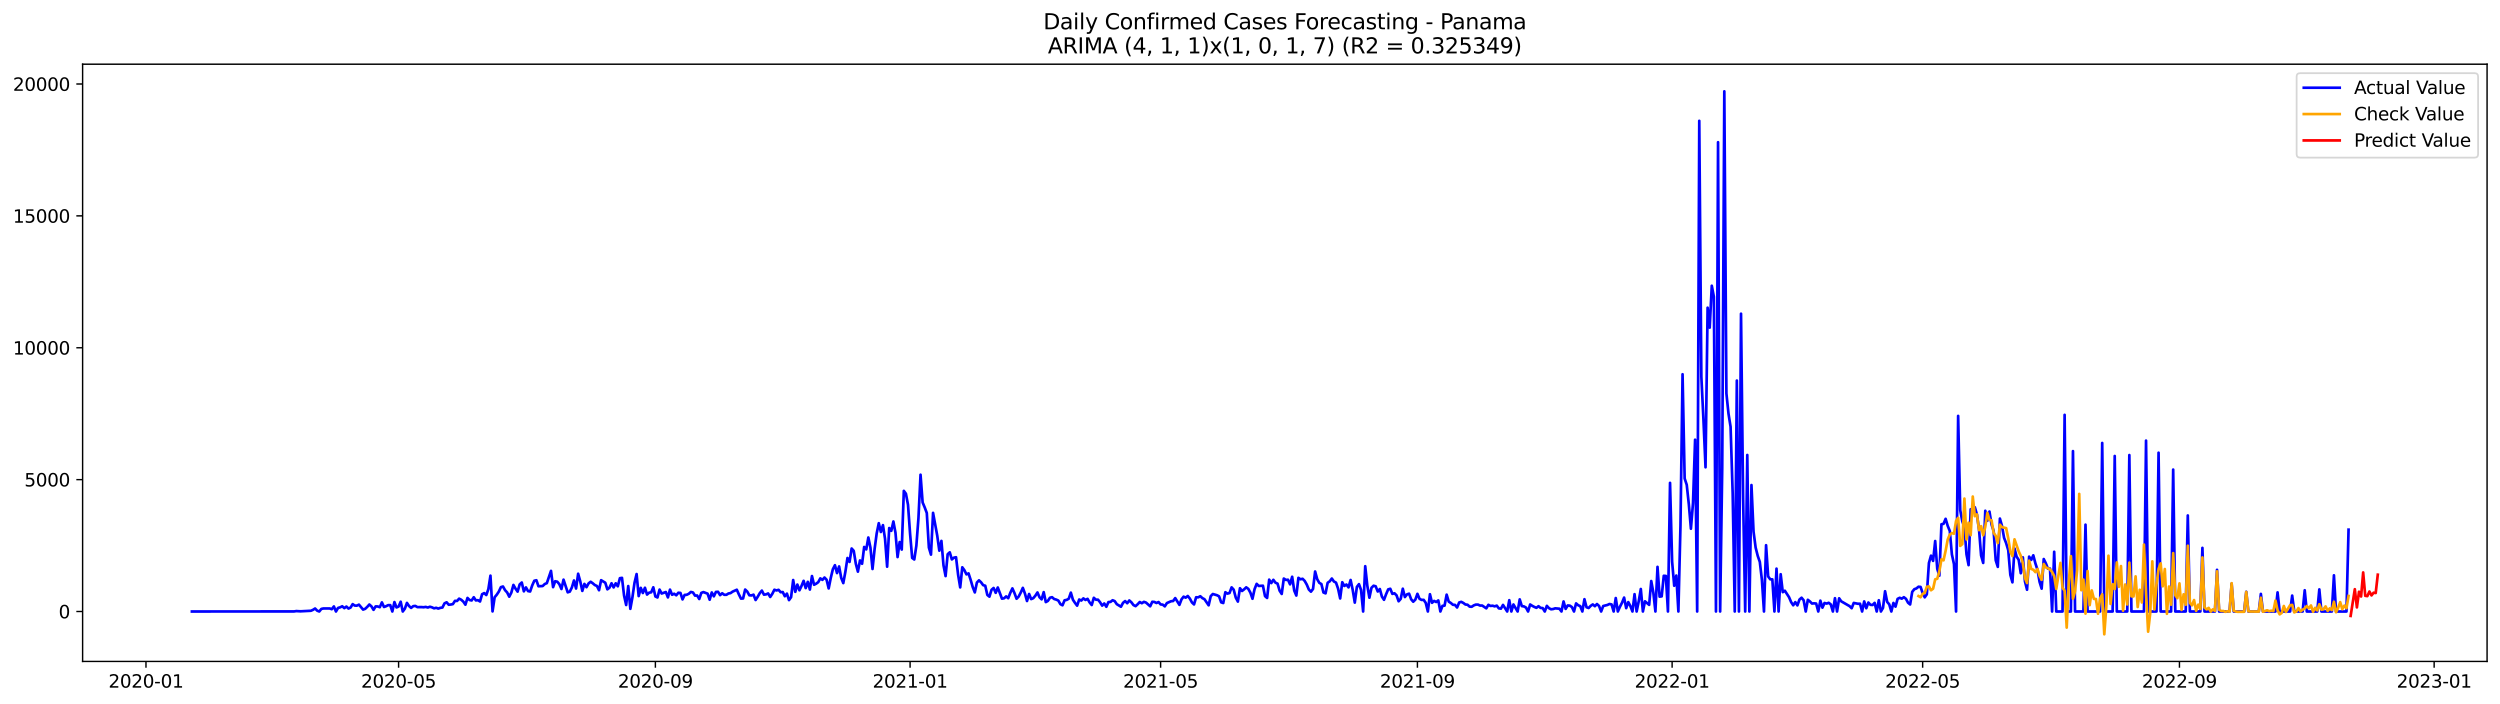 <?xml version="1.0" encoding="utf-8" standalone="no"?>
<!DOCTYPE svg PUBLIC "-//W3C//DTD SVG 1.1//EN"
  "http://www.w3.org/Graphics/SVG/1.1/DTD/svg11.dtd">
<svg xmlns:xlink="http://www.w3.org/1999/xlink" width="1392.412pt" height="392.274pt" viewBox="0 0 1392.412 392.274" xmlns="http://www.w3.org/2000/svg" version="1.1">
 <defs>
  <style type="text/css">*{stroke-linejoin: round; stroke-linecap: butt}</style>
 </defs>
 <g id="figure_1">
  <g id="patch_1">
   <path d="M 0 392.274 
L 1392.412 392.274 
L 1392.412 0 
L 0 0 
z
" style="fill: #ffffff"/>
  </g>
  <g id="axes_1">
   <g id="patch_2">
    <path d="M 46.013 368.396 
L 1385.213 368.396 
L 1385.213 35.755 
L 46.013 35.755 
z
" style="fill: #ffffff"/>
   </g>
   <g id="matplotlib.axis_1">
    <g id="xtick_1">
     <g id="line2d_1">
      <defs>
       <path id="m69cf150f0b" d="M 0 0 
L 0 3.5 
" style="stroke: #000000; stroke-width: 0.8"/>
      </defs>
      <g>
       <use xlink:href="#m69cf150f0b" x="81.304" y="368.396" style="stroke: #000000; stroke-width: 0.8"/>
      </g>
     </g>
     <g id="text_1">
      <!-- 2020-01 -->
      <g transform="translate(60.412 382.994)scale(0.1 -0.1)">
       <defs>
        <path id="DejaVuSans-32" d="M 1228 531 
L 3431 531 
L 3431 0 
L 469 0 
L 469 531 
Q 828 903 1448 1529 
Q 2069 2156 2228 2338 
Q 2531 2678 2651 2914 
Q 2772 3150 2772 3378 
Q 2772 3750 2511 3984 
Q 2250 4219 1831 4219 
Q 1534 4219 1204 4116 
Q 875 4013 500 3803 
L 500 4441 
Q 881 4594 1212 4672 
Q 1544 4750 1819 4750 
Q 2544 4750 2975 4387 
Q 3406 4025 3406 3419 
Q 3406 3131 3298 2873 
Q 3191 2616 2906 2266 
Q 2828 2175 2409 1742 
Q 1991 1309 1228 531 
z
" transform="scale(0.016)"/>
        <path id="DejaVuSans-30" d="M 2034 4250 
Q 1547 4250 1301 3770 
Q 1056 3291 1056 2328 
Q 1056 1369 1301 889 
Q 1547 409 2034 409 
Q 2525 409 2770 889 
Q 3016 1369 3016 2328 
Q 3016 3291 2770 3770 
Q 2525 4250 2034 4250 
z
M 2034 4750 
Q 2819 4750 3233 4129 
Q 3647 3509 3647 2328 
Q 3647 1150 3233 529 
Q 2819 -91 2034 -91 
Q 1250 -91 836 529 
Q 422 1150 422 2328 
Q 422 3509 836 4129 
Q 1250 4750 2034 4750 
z
" transform="scale(0.016)"/>
        <path id="DejaVuSans-2d" d="M 313 2009 
L 1997 2009 
L 1997 1497 
L 313 1497 
L 313 2009 
z
" transform="scale(0.016)"/>
        <path id="DejaVuSans-31" d="M 794 531 
L 1825 531 
L 1825 4091 
L 703 3866 
L 703 4441 
L 1819 4666 
L 2450 4666 
L 2450 531 
L 3481 531 
L 3481 0 
L 794 0 
L 794 531 
z
" transform="scale(0.016)"/>
       </defs>
       <use xlink:href="#DejaVuSans-32"/>
       <use xlink:href="#DejaVuSans-30" x="63.623"/>
       <use xlink:href="#DejaVuSans-32" x="127.246"/>
       <use xlink:href="#DejaVuSans-30" x="190.869"/>
       <use xlink:href="#DejaVuSans-2d" x="254.492"/>
       <use xlink:href="#DejaVuSans-30" x="290.576"/>
       <use xlink:href="#DejaVuSans-31" x="354.199"/>
      </g>
     </g>
    </g>
    <g id="xtick_2">
     <g id="line2d_2">
      <g>
       <use xlink:href="#m69cf150f0b" x="222.003" y="368.396" style="stroke: #000000; stroke-width: 0.8"/>
      </g>
     </g>
     <g id="text_2">
      <!-- 2020-05 -->
      <g transform="translate(201.111 382.994)scale(0.1 -0.1)">
       <defs>
        <path id="DejaVuSans-35" d="M 691 4666 
L 3169 4666 
L 3169 4134 
L 1269 4134 
L 1269 2991 
Q 1406 3038 1543 3061 
Q 1681 3084 1819 3084 
Q 2600 3084 3056 2656 
Q 3513 2228 3513 1497 
Q 3513 744 3044 326 
Q 2575 -91 1722 -91 
Q 1428 -91 1123 -41 
Q 819 9 494 109 
L 494 744 
Q 775 591 1075 516 
Q 1375 441 1709 441 
Q 2250 441 2565 725 
Q 2881 1009 2881 1497 
Q 2881 1984 2565 2268 
Q 2250 2553 1709 2553 
Q 1456 2553 1204 2497 
Q 953 2441 691 2322 
L 691 4666 
z
" transform="scale(0.016)"/>
       </defs>
       <use xlink:href="#DejaVuSans-32"/>
       <use xlink:href="#DejaVuSans-30" x="63.623"/>
       <use xlink:href="#DejaVuSans-32" x="127.246"/>
       <use xlink:href="#DejaVuSans-30" x="190.869"/>
       <use xlink:href="#DejaVuSans-2d" x="254.492"/>
       <use xlink:href="#DejaVuSans-30" x="290.576"/>
       <use xlink:href="#DejaVuSans-35" x="354.199"/>
      </g>
     </g>
    </g>
    <g id="xtick_3">
     <g id="line2d_3">
      <g>
       <use xlink:href="#m69cf150f0b" x="365.027" y="368.396" style="stroke: #000000; stroke-width: 0.8"/>
      </g>
     </g>
     <g id="text_3">
      <!-- 2020-09 -->
      <g transform="translate(344.136 382.994)scale(0.1 -0.1)">
       <defs>
        <path id="DejaVuSans-39" d="M 703 97 
L 703 672 
Q 941 559 1184 500 
Q 1428 441 1663 441 
Q 2288 441 2617 861 
Q 2947 1281 2994 2138 
Q 2813 1869 2534 1725 
Q 2256 1581 1919 1581 
Q 1219 1581 811 2004 
Q 403 2428 403 3163 
Q 403 3881 828 4315 
Q 1253 4750 1959 4750 
Q 2769 4750 3195 4129 
Q 3622 3509 3622 2328 
Q 3622 1225 3098 567 
Q 2575 -91 1691 -91 
Q 1453 -91 1209 -44 
Q 966 3 703 97 
z
M 1959 2075 
Q 2384 2075 2632 2365 
Q 2881 2656 2881 3163 
Q 2881 3666 2632 3958 
Q 2384 4250 1959 4250 
Q 1534 4250 1286 3958 
Q 1038 3666 1038 3163 
Q 1038 2656 1286 2365 
Q 1534 2075 1959 2075 
z
" transform="scale(0.016)"/>
       </defs>
       <use xlink:href="#DejaVuSans-32"/>
       <use xlink:href="#DejaVuSans-30" x="63.623"/>
       <use xlink:href="#DejaVuSans-32" x="127.246"/>
       <use xlink:href="#DejaVuSans-30" x="190.869"/>
       <use xlink:href="#DejaVuSans-2d" x="254.492"/>
       <use xlink:href="#DejaVuSans-30" x="290.576"/>
       <use xlink:href="#DejaVuSans-39" x="354.199"/>
      </g>
     </g>
    </g>
    <g id="xtick_4">
     <g id="line2d_4">
      <g>
       <use xlink:href="#m69cf150f0b" x="506.889" y="368.396" style="stroke: #000000; stroke-width: 0.8"/>
      </g>
     </g>
     <g id="text_4">
      <!-- 2021-01 -->
      <g transform="translate(485.998 382.994)scale(0.1 -0.1)">
       <use xlink:href="#DejaVuSans-32"/>
       <use xlink:href="#DejaVuSans-30" x="63.623"/>
       <use xlink:href="#DejaVuSans-32" x="127.246"/>
       <use xlink:href="#DejaVuSans-31" x="190.869"/>
       <use xlink:href="#DejaVuSans-2d" x="254.492"/>
       <use xlink:href="#DejaVuSans-30" x="290.576"/>
       <use xlink:href="#DejaVuSans-31" x="354.199"/>
      </g>
     </g>
    </g>
    <g id="xtick_5">
     <g id="line2d_5">
      <g>
       <use xlink:href="#m69cf150f0b" x="646.426" y="368.396" style="stroke: #000000; stroke-width: 0.8"/>
      </g>
     </g>
     <g id="text_5">
      <!-- 2021-05 -->
      <g transform="translate(625.534 382.994)scale(0.1 -0.1)">
       <use xlink:href="#DejaVuSans-32"/>
       <use xlink:href="#DejaVuSans-30" x="63.623"/>
       <use xlink:href="#DejaVuSans-32" x="127.246"/>
       <use xlink:href="#DejaVuSans-31" x="190.869"/>
       <use xlink:href="#DejaVuSans-2d" x="254.492"/>
       <use xlink:href="#DejaVuSans-30" x="290.576"/>
       <use xlink:href="#DejaVuSans-35" x="354.199"/>
      </g>
     </g>
    </g>
    <g id="xtick_6">
     <g id="line2d_6">
      <g>
       <use xlink:href="#m69cf150f0b" x="789.45" y="368.396" style="stroke: #000000; stroke-width: 0.8"/>
      </g>
     </g>
     <g id="text_6">
      <!-- 2021-09 -->
      <g transform="translate(768.559 382.994)scale(0.1 -0.1)">
       <use xlink:href="#DejaVuSans-32"/>
       <use xlink:href="#DejaVuSans-30" x="63.623"/>
       <use xlink:href="#DejaVuSans-32" x="127.246"/>
       <use xlink:href="#DejaVuSans-31" x="190.869"/>
       <use xlink:href="#DejaVuSans-2d" x="254.492"/>
       <use xlink:href="#DejaVuSans-30" x="290.576"/>
       <use xlink:href="#DejaVuSans-39" x="354.199"/>
      </g>
     </g>
    </g>
    <g id="xtick_7">
     <g id="line2d_7">
      <g>
       <use xlink:href="#m69cf150f0b" x="931.312" y="368.396" style="stroke: #000000; stroke-width: 0.8"/>
      </g>
     </g>
     <g id="text_7">
      <!-- 2022-01 -->
      <g transform="translate(910.421 382.994)scale(0.1 -0.1)">
       <use xlink:href="#DejaVuSans-32"/>
       <use xlink:href="#DejaVuSans-30" x="63.623"/>
       <use xlink:href="#DejaVuSans-32" x="127.246"/>
       <use xlink:href="#DejaVuSans-32" x="190.869"/>
       <use xlink:href="#DejaVuSans-2d" x="254.492"/>
       <use xlink:href="#DejaVuSans-30" x="290.576"/>
       <use xlink:href="#DejaVuSans-31" x="354.199"/>
      </g>
     </g>
    </g>
    <g id="xtick_8">
     <g id="line2d_8">
      <g>
       <use xlink:href="#m69cf150f0b" x="1070.849" y="368.396" style="stroke: #000000; stroke-width: 0.8"/>
      </g>
     </g>
     <g id="text_8">
      <!-- 2022-05 -->
      <g transform="translate(1049.957 382.994)scale(0.1 -0.1)">
       <use xlink:href="#DejaVuSans-32"/>
       <use xlink:href="#DejaVuSans-30" x="63.623"/>
       <use xlink:href="#DejaVuSans-32" x="127.246"/>
       <use xlink:href="#DejaVuSans-32" x="190.869"/>
       <use xlink:href="#DejaVuSans-2d" x="254.492"/>
       <use xlink:href="#DejaVuSans-30" x="290.576"/>
       <use xlink:href="#DejaVuSans-35" x="354.199"/>
      </g>
     </g>
    </g>
    <g id="xtick_9">
     <g id="line2d_9">
      <g>
       <use xlink:href="#m69cf150f0b" x="1213.874" y="368.396" style="stroke: #000000; stroke-width: 0.8"/>
      </g>
     </g>
     <g id="text_9">
      <!-- 2022-09 -->
      <g transform="translate(1192.982 382.994)scale(0.1 -0.1)">
       <use xlink:href="#DejaVuSans-32"/>
       <use xlink:href="#DejaVuSans-30" x="63.623"/>
       <use xlink:href="#DejaVuSans-32" x="127.246"/>
       <use xlink:href="#DejaVuSans-32" x="190.869"/>
       <use xlink:href="#DejaVuSans-2d" x="254.492"/>
       <use xlink:href="#DejaVuSans-30" x="290.576"/>
       <use xlink:href="#DejaVuSans-39" x="354.199"/>
      </g>
     </g>
    </g>
    <g id="xtick_10">
     <g id="line2d_10">
      <g>
       <use xlink:href="#m69cf150f0b" x="1355.735" y="368.396" style="stroke: #000000; stroke-width: 0.8"/>
      </g>
     </g>
     <g id="text_10">
      <!-- 2023-01 -->
      <g transform="translate(1334.844 382.994)scale(0.1 -0.1)">
       <defs>
        <path id="DejaVuSans-33" d="M 2597 2516 
Q 3050 2419 3304 2112 
Q 3559 1806 3559 1356 
Q 3559 666 3084 287 
Q 2609 -91 1734 -91 
Q 1441 -91 1130 -33 
Q 819 25 488 141 
L 488 750 
Q 750 597 1062 519 
Q 1375 441 1716 441 
Q 2309 441 2620 675 
Q 2931 909 2931 1356 
Q 2931 1769 2642 2001 
Q 2353 2234 1838 2234 
L 1294 2234 
L 1294 2753 
L 1863 2753 
Q 2328 2753 2575 2939 
Q 2822 3125 2822 3475 
Q 2822 3834 2567 4026 
Q 2313 4219 1838 4219 
Q 1578 4219 1281 4162 
Q 984 4106 628 3988 
L 628 4550 
Q 988 4650 1302 4700 
Q 1616 4750 1894 4750 
Q 2613 4750 3031 4423 
Q 3450 4097 3450 3541 
Q 3450 3153 3228 2886 
Q 3006 2619 2597 2516 
z
" transform="scale(0.016)"/>
       </defs>
       <use xlink:href="#DejaVuSans-32"/>
       <use xlink:href="#DejaVuSans-30" x="63.623"/>
       <use xlink:href="#DejaVuSans-32" x="127.246"/>
       <use xlink:href="#DejaVuSans-33" x="190.869"/>
       <use xlink:href="#DejaVuSans-2d" x="254.492"/>
       <use xlink:href="#DejaVuSans-30" x="290.576"/>
       <use xlink:href="#DejaVuSans-31" x="354.199"/>
      </g>
     </g>
    </g>
   </g>
   <g id="matplotlib.axis_2">
    <g id="ytick_1">
     <g id="line2d_11">
      <defs>
       <path id="m7a19b61aa4" d="M 0 0 
L -3.5 0 
" style="stroke: #000000; stroke-width: 0.8"/>
      </defs>
      <g>
       <use xlink:href="#m7a19b61aa4" x="46.013" y="340.585" style="stroke: #000000; stroke-width: 0.8"/>
      </g>
     </g>
     <g id="text_11">
      <!-- 0 -->
      <g transform="translate(32.65 344.384)scale(0.1 -0.1)">
       <use xlink:href="#DejaVuSans-30"/>
      </g>
     </g>
    </g>
    <g id="ytick_2">
     <g id="line2d_12">
      <g>
       <use xlink:href="#m7a19b61aa4" x="46.013" y="267.137" style="stroke: #000000; stroke-width: 0.8"/>
      </g>
     </g>
     <g id="text_12">
      <!-- 5000 -->
      <g transform="translate(13.562 270.936)scale(0.1 -0.1)">
       <use xlink:href="#DejaVuSans-35"/>
       <use xlink:href="#DejaVuSans-30" x="63.623"/>
       <use xlink:href="#DejaVuSans-30" x="127.246"/>
       <use xlink:href="#DejaVuSans-30" x="190.869"/>
      </g>
     </g>
    </g>
    <g id="ytick_3">
     <g id="line2d_13">
      <g>
       <use xlink:href="#m7a19b61aa4" x="46.013" y="193.688" style="stroke: #000000; stroke-width: 0.8"/>
      </g>
     </g>
     <g id="text_13">
      <!-- 10000 -->
      <g transform="translate(7.2 197.488)scale(0.1 -0.1)">
       <use xlink:href="#DejaVuSans-31"/>
       <use xlink:href="#DejaVuSans-30" x="63.623"/>
       <use xlink:href="#DejaVuSans-30" x="127.246"/>
       <use xlink:href="#DejaVuSans-30" x="190.869"/>
       <use xlink:href="#DejaVuSans-30" x="254.492"/>
      </g>
     </g>
    </g>
    <g id="ytick_4">
     <g id="line2d_14">
      <g>
       <use xlink:href="#m7a19b61aa4" x="46.013" y="120.24" style="stroke: #000000; stroke-width: 0.8"/>
      </g>
     </g>
     <g id="text_14">
      <!-- 15000 -->
      <g transform="translate(7.2 124.039)scale(0.1 -0.1)">
       <use xlink:href="#DejaVuSans-31"/>
       <use xlink:href="#DejaVuSans-35" x="63.623"/>
       <use xlink:href="#DejaVuSans-30" x="127.246"/>
       <use xlink:href="#DejaVuSans-30" x="190.869"/>
       <use xlink:href="#DejaVuSans-30" x="254.492"/>
      </g>
     </g>
    </g>
    <g id="ytick_5">
     <g id="line2d_15">
      <g>
       <use xlink:href="#m7a19b61aa4" x="46.013" y="46.792" style="stroke: #000000; stroke-width: 0.8"/>
      </g>
     </g>
     <g id="text_15">
      <!-- 20000 -->
      <g transform="translate(7.2 50.591)scale(0.1 -0.1)">
       <use xlink:href="#DejaVuSans-32"/>
       <use xlink:href="#DejaVuSans-30" x="63.623"/>
       <use xlink:href="#DejaVuSans-30" x="127.246"/>
       <use xlink:href="#DejaVuSans-30" x="190.869"/>
       <use xlink:href="#DejaVuSans-30" x="254.492"/>
      </g>
     </g>
    </g>
   </g>
   <g id="line2d_16">
    <path d="M 106.885 340.585 
L 163.863 340.541 
L 165.025 340.35 
L 167.351 340.482 
L 173.165 340.174 
L 174.328 339.66 
L 175.491 338.925 
L 176.653 340.115 
L 177.816 340.585 
L 178.979 339.145 
L 180.142 338.896 
L 183.63 338.896 
L 184.793 339.292 
L 185.956 337.765 
L 187.119 340.585 
L 188.281 338.587 
L 189.444 338.264 
L 190.607 337.676 
L 191.77 338.705 
L 192.933 337.838 
L 194.095 338.94 
L 195.258 338.396 
L 196.421 336.487 
L 197.584 337.295 
L 198.747 337.324 
L 199.909 336.766 
L 202.235 339.527 
L 203.398 339.087 
L 204.561 337.985 
L 205.723 336.692 
L 206.886 337.735 
L 208.049 339.66 
L 209.212 337.735 
L 210.375 337.779 
L 211.537 338.191 
L 212.7 335.517 
L 213.863 338.058 
L 215.026 337.647 
L 216.189 337.045 
L 217.351 337.03 
L 218.514 340.585 
L 219.677 335.341 
L 220.84 338.323 
L 222.003 337.823 
L 223.166 335.15 
L 224.328 340.585 
L 225.491 339.013 
L 226.654 335.796 
L 227.817 337.53 
L 228.98 338.573 
L 230.142 337.618 
L 231.305 337.471 
L 232.468 338.147 
L 234.794 338.132 
L 235.956 338.22 
L 237.119 338.029 
L 238.282 338.382 
L 239.445 337.926 
L 240.608 338.279 
L 241.77 338.822 
L 242.933 338.514 
L 244.096 338.969 
L 245.259 338.543 
L 246.422 338.367 
L 247.584 336.031 
L 248.747 335.458 
L 249.91 336.81 
L 251.073 336.707 
L 252.236 336.457 
L 253.398 334.665 
L 254.561 334.709 
L 255.724 333.431 
L 256.887 334.048 
L 258.05 335.091 
L 259.212 336.795 
L 260.375 333.035 
L 261.538 334.195 
L 262.701 334.43 
L 263.864 332.638 
L 265.026 334.401 
L 266.189 334.283 
L 267.352 335.018 
L 268.515 330.949 
L 269.678 330.346 
L 270.84 331.404 
L 272.003 328.128 
L 273.166 320.622 
L 274.329 340.526 
L 275.492 332.653 
L 276.654 331.257 
L 277.817 329.509 
L 278.98 327.026 
L 280.143 326.659 
L 281.306 328.716 
L 282.468 329.979 
L 283.631 332.329 
L 284.794 330.067 
L 285.957 325.793 
L 287.12 327.834 
L 288.282 329.524 
L 289.445 325.484 
L 290.608 324.441 
L 291.771 329.347 
L 292.934 327.173 
L 294.096 329.215 
L 295.259 329.45 
L 296.422 326.072 
L 297.585 323.457 
L 298.748 323.178 
L 299.91 326.527 
L 302.236 326.409 
L 303.399 325.293 
L 304.562 324.794 
L 306.887 317.963 
L 308.05 327.026 
L 309.213 323.736 
L 310.376 323.986 
L 311.539 325.381 
L 312.701 328.055 
L 313.864 322.855 
L 316.19 329.906 
L 317.353 329.524 
L 318.515 327.203 
L 319.678 323.31 
L 320.841 327.79 
L 322.004 319.549 
L 323.167 323.751 
L 324.329 329.112 
L 325.492 325.22 
L 326.655 327.041 
L 327.818 324.941 
L 328.981 324.03 
L 330.143 324.867 
L 331.306 325.851 
L 332.469 326.365 
L 333.632 328.73 
L 334.795 323.148 
L 337.12 324.559 
L 338.283 328.231 
L 339.446 327.335 
L 340.609 324.867 
L 341.771 327.173 
L 342.934 324.882 
L 344.097 326.542 
L 345.26 322.032 
L 346.423 321.856 
L 347.585 331.727 
L 348.748 336.957 
L 349.911 326.424 
L 351.074 339.101 
L 352.237 332.697 
L 353.399 324.603 
L 354.562 319.726 
L 355.725 331.992 
L 356.888 327.423 
L 358.051 330.288 
L 359.213 327.364 
L 360.376 331.154 
L 361.539 330.111 
L 362.702 329.891 
L 363.865 327.115 
L 365.027 332.212 
L 366.19 332.77 
L 367.353 328.393 
L 368.516 330.567 
L 370.841 329.744 
L 372.004 332.726 
L 373.167 328.407 
L 374.33 331.257 
L 375.493 330.699 
L 376.655 331.551 
L 377.818 330.141 
L 378.981 330.243 
L 380.144 333.842 
L 381.307 331.36 
L 382.469 331.272 
L 383.632 330.714 
L 384.795 329.7 
L 385.958 329.979 
L 387.121 331.742 
L 388.284 331.668 
L 389.446 333.622 
L 390.609 330.214 
L 391.772 329.773 
L 394.098 330.64 
L 395.26 334.019 
L 396.423 329.979 
L 397.586 332.124 
L 398.749 329.685 
L 399.912 329.612 
L 401.074 331.477 
L 402.237 330.434 
L 403.4 331.286 
L 404.563 331.286 
L 405.726 330.552 
L 406.888 330.332 
L 408.051 329.509 
L 410.377 328.466 
L 411.54 331.081 
L 412.702 333.402 
L 413.865 333.328 
L 415.028 328.363 
L 416.191 329.494 
L 417.354 331.551 
L 418.516 331.639 
L 419.679 331.213 
L 420.842 334.18 
L 422.005 332.388 
L 423.168 330.361 
L 424.33 328.951 
L 425.493 331.198 
L 426.656 331.051 
L 427.819 330.523 
L 428.982 332.491 
L 430.144 330.728 
L 431.307 328.466 
L 432.47 328.863 
L 433.633 328.51 
L 434.796 329.847 
L 435.958 329.744 
L 437.121 332.08 
L 438.284 330.64 
L 439.447 334.239 
L 440.61 332.609 
L 441.772 323.06 
L 442.935 329.627 
L 444.098 325.587 
L 445.261 328.775 
L 446.424 326.321 
L 447.586 323.501 
L 448.749 327.555 
L 449.912 324.059 
L 451.075 328.363 
L 452.238 320.842 
L 453.4 325.69 
L 454.563 325.102 
L 455.726 324.25 
L 456.889 322.135 
L 458.052 322.957 
L 459.214 321.665 
L 460.377 322.869 
L 461.54 327.732 
L 462.703 321.9 
L 463.866 317.052 
L 465.028 314.805 
L 466.191 319.182 
L 467.354 315.48 
L 468.517 321.841 
L 469.68 324.764 
L 470.843 318.477 
L 472.005 310.794 
L 473.168 312.968 
L 474.331 305.506 
L 475.494 306.799 
L 476.657 313.967 
L 477.819 318.389 
L 478.982 312.146 
L 480.145 313.982 
L 481.308 304.639 
L 482.471 305.991 
L 483.633 299.366 
L 484.796 305.007 
L 485.959 316.905 
L 487.122 305.8 
L 488.285 297.104 
L 489.447 291.404 
L 490.61 296.296 
L 491.773 292.491 
L 492.936 300.115 
L 494.099 315.627 
L 495.261 294.107 
L 496.424 295.649 
L 497.587 290.449 
L 498.75 296.722 
L 499.913 310.266 
L 501.075 301.907 
L 502.238 306.094 
L 503.401 273.395 
L 504.564 274.996 
L 505.727 281.151 
L 506.889 297.353 
L 508.052 310.75 
L 509.215 311.617 
L 510.378 303.949 
L 511.541 288.584 
L 512.703 264.404 
L 513.866 279.843 
L 515.029 282.62 
L 516.192 285.719 
L 517.355 304.977 
L 518.517 308.899 
L 519.68 285.646 
L 522.006 298.323 
L 523.169 306.696 
L 524.331 301.261 
L 525.494 314.878 
L 526.657 320.871 
L 527.82 308.664 
L 528.983 307.636 
L 530.145 311.573 
L 531.308 310.603 
L 532.471 310.354 
L 533.634 320.122 
L 534.797 327.159 
L 535.959 315.965 
L 537.122 317.581 
L 538.285 319.902 
L 539.448 319.358 
L 540.611 322.957 
L 541.773 326.982 
L 542.936 329.95 
L 544.099 324.456 
L 545.262 323.237 
L 546.425 324.324 
L 547.587 325.925 
L 548.75 326.233 
L 549.913 331.375 
L 551.076 332.315 
L 552.239 328.51 
L 553.402 327.497 
L 554.564 330.185 
L 555.727 327.217 
L 558.053 333.431 
L 559.216 333.24 
L 560.378 332.183 
L 561.541 333.181 
L 562.704 330.185 
L 563.867 327.717 
L 565.03 330.332 
L 566.192 333.475 
L 567.355 332.271 
L 568.518 330.038 
L 569.681 327.423 
L 570.844 330.567 
L 572.006 334.739 
L 573.169 330.831 
L 574.332 333.681 
L 575.495 333.167 
L 576.658 331.786 
L 577.82 329.979 
L 578.983 332.653 
L 580.146 333.798 
L 581.309 329.803 
L 582.472 335.341 
L 583.634 334.68 
L 584.797 332.902 
L 585.96 332.623 
L 587.123 333.622 
L 588.286 333.96 
L 589.448 334.489 
L 590.611 336.501 
L 591.774 337.118 
L 592.937 334.342 
L 594.1 334.122 
L 595.262 333.461 
L 596.425 330.082 
L 597.588 334.048 
L 598.751 335.796 
L 599.914 337.324 
L 601.076 333.916 
L 602.239 334.489 
L 603.402 333.284 
L 604.565 334.151 
L 605.728 333.534 
L 606.89 335.561 
L 608.053 336.971 
L 609.216 332.961 
L 610.379 334.019 
L 611.542 334.004 
L 612.704 335.429 
L 613.867 337.309 
L 615.03 336.119 
L 616.193 337.956 
L 617.356 335.341 
L 618.518 335.238 
L 619.681 334.313 
L 620.844 334.797 
L 622.007 336.487 
L 624.332 337.926 
L 625.495 335.752 
L 626.658 334.783 
L 627.821 335.972 
L 628.984 334.43 
L 630.146 335.473 
L 631.309 337.001 
L 632.472 337.603 
L 633.635 336.545 
L 634.798 335.311 
L 635.961 335.972 
L 637.123 335.209 
L 638.286 335.62 
L 640.612 337.676 
L 641.775 335.179 
L 642.937 335.267 
L 644.1 335.84 
L 645.263 335.326 
L 646.426 336.648 
L 647.589 336.766 
L 648.751 337.721 
L 649.914 335.884 
L 652.24 334.871 
L 653.403 334.739 
L 654.565 333.123 
L 656.891 336.883 
L 658.054 333.828 
L 659.217 332.329 
L 660.379 332.873 
L 661.542 331.947 
L 662.705 333.387 
L 663.868 335.532 
L 665.031 336.648 
L 666.193 332.667 
L 667.356 332.697 
L 668.519 332.08 
L 669.682 333.123 
L 670.845 333.74 
L 673.17 337.133 
L 674.333 332.05 
L 675.496 330.846 
L 677.821 331.521 
L 678.984 332.153 
L 680.147 335.473 
L 681.31 335.87 
L 682.473 329.847 
L 683.635 330.625 
L 684.798 330.288 
L 685.961 327.144 
L 687.124 328.437 
L 688.287 332.858 
L 689.449 335.062 
L 690.612 327.629 
L 691.775 329.142 
L 692.938 328.231 
L 694.101 327.129 
L 695.263 327.981 
L 696.426 330.082 
L 697.589 333.49 
L 698.752 328.128 
L 699.915 325.19 
L 701.077 326.351 
L 703.403 326.219 
L 704.566 332.021 
L 705.729 333.035 
L 706.891 322.84 
L 708.054 324.764 
L 709.217 322.943 
L 710.38 324.529 
L 711.543 325.058 
L 712.705 328.995 
L 713.868 330.802 
L 715.031 322.238 
L 716.194 323.001 
L 717.357 322.884 
L 718.52 325.455 
L 719.682 321.239 
L 720.845 328.936 
L 722.008 331.698 
L 723.171 321.841 
L 724.334 322.634 
L 725.496 322.37 
L 726.659 323.545 
L 727.822 325.587 
L 728.985 328.349 
L 730.148 329.538 
L 731.31 328.025 
L 732.473 318.301 
L 733.636 322.59 
L 734.799 324.617 
L 735.962 325.293 
L 737.124 329.994 
L 738.287 330.479 
L 739.45 324.588 
L 740.613 323.78 
L 741.776 322.223 
L 742.938 323.868 
L 744.101 324.485 
L 745.264 327.864 
L 746.427 333.314 
L 747.59 324.279 
L 748.752 326.351 
L 749.915 325.572 
L 751.078 327.144 
L 752.241 323.031 
L 753.404 328.539 
L 754.566 335.635 
L 755.729 326.894 
L 756.892 325.352 
L 758.055 328.569 
L 759.218 340.585 
L 760.38 315.363 
L 761.543 326.204 
L 762.706 332.902 
L 763.869 327.364 
L 765.032 326.233 
L 766.194 326.542 
L 767.357 329.45 
L 768.52 328.069 
L 769.683 332.315 
L 770.846 334.063 
L 772.008 330.949 
L 773.171 328.275 
L 774.334 327.923 
L 775.497 330.758 
L 776.66 330.434 
L 777.822 331.566 
L 778.985 334.885 
L 780.148 333.534 
L 781.311 327.893 
L 782.474 332.535 
L 783.636 331.051 
L 784.799 330.655 
L 785.962 333.784 
L 787.125 335.135 
L 788.288 333.975 
L 789.45 330.743 
L 790.613 333.519 
L 791.776 334.136 
L 792.939 334.092 
L 794.102 335.811 
L 795.264 340.585 
L 796.427 330.963 
L 797.59 335.737 
L 798.753 334.694 
L 799.916 335.297 
L 801.079 334.415 
L 802.241 340.585 
L 803.404 337.441 
L 804.567 337.309 
L 805.73 331.198 
L 806.893 335.106 
L 808.055 335.826 
L 809.218 336.839 
L 810.381 336.913 
L 811.544 338.352 
L 812.707 335.576 
L 813.869 335.209 
L 815.032 335.826 
L 816.195 336.692 
L 817.358 336.81 
L 818.521 337.867 
L 819.683 337.956 
L 820.846 337.177 
L 822.009 336.736 
L 823.172 336.736 
L 824.335 337.28 
L 825.497 337.25 
L 827.823 338.808 
L 828.986 336.869 
L 830.149 337.485 
L 831.311 337.353 
L 832.474 337.721 
L 833.637 337.309 
L 834.8 338.837 
L 835.963 338.999 
L 837.125 336.913 
L 839.451 340.585 
L 840.614 334.283 
L 841.777 340.585 
L 842.939 336.678 
L 845.265 340.585 
L 846.428 333.828 
L 847.591 337.574 
L 848.753 337.75 
L 849.916 338.382 
L 851.079 340.585 
L 852.242 336.678 
L 853.405 337.427 
L 854.567 338.044 
L 855.73 338.528 
L 856.893 337.632 
L 858.056 338.587 
L 859.219 338.675 
L 860.381 340.585 
L 861.544 337.456 
L 862.707 338.705 
L 863.87 339.351 
L 865.033 339.204 
L 866.195 338.822 
L 868.521 339.028 
L 869.684 340.585 
L 870.847 334.988 
L 872.009 339.131 
L 873.172 337.221 
L 874.335 337.324 
L 875.498 338.117 
L 876.661 340.585 
L 877.823 336.075 
L 878.986 337.089 
L 880.149 337.603 
L 881.312 340.585 
L 882.475 333.74 
L 883.638 338.205 
L 884.8 338.646 
L 885.963 337.441 
L 887.126 336.648 
L 888.289 337.618 
L 889.452 336.428 
L 890.614 337.5 
L 891.777 340.585 
L 892.94 337.53 
L 895.266 336.942 
L 896.428 336.398 
L 897.591 336.648 
L 898.754 340.585 
L 899.917 333.093 
L 901.08 340.585 
L 902.242 337.97 
L 903.405 335.708 
L 904.568 332.844 
L 905.731 338.719 
L 906.894 335.355 
L 908.056 337.53 
L 909.219 340.585 
L 910.382 330.934 
L 911.545 340.585 
L 912.708 334.915 
L 913.87 328.055 
L 915.033 340.585 
L 916.196 334.915 
L 918.522 336.883 
L 919.684 323.618 
L 920.847 330.023 
L 922.01 340.585 
L 923.173 315.73 
L 924.336 332.315 
L 925.498 332.153 
L 926.661 320.695 
L 927.824 320.783 
L 928.987 340.585 
L 930.15 268.944 
L 931.312 312.851 
L 932.475 326.233 
L 933.638 320.563 
L 934.801 340.585 
L 935.964 292.711 
L 937.126 208.452 
L 938.289 266.505 
L 939.452 270.016 
L 940.615 280.857 
L 941.778 294.474 
L 942.94 280.284 
L 944.103 244.911 
L 945.266 340.585 
L 946.429 67.299 
L 947.592 209.818 
L 948.754 233.674 
L 949.917 260.262 
L 951.08 171.375 
L 952.243 182.48 
L 953.406 159.153 
L 954.568 165.293 
L 955.731 340.585 
L 956.894 79.212 
L 958.057 340.585 
L 959.22 260.453 
L 960.382 50.876 
L 961.545 219.131 
L 962.708 230.383 
L 963.871 237.699 
L 965.034 274.628 
L 966.197 340.585 
L 967.359 211.962 
L 968.522 340.585 
L 969.685 174.724 
L 970.848 277.302 
L 972.011 340.585 
L 973.173 253.417 
L 974.336 340.585 
L 975.499 270.163 
L 976.662 296.105 
L 977.825 304.977 
L 978.987 309.575 
L 980.15 312.954 
L 981.313 322.913 
L 982.476 340.585 
L 983.639 303.67 
L 984.801 321.077 
L 985.964 322.649 
L 987.127 322.678 
L 988.29 340.585 
L 989.453 316.714 
L 990.615 340.585 
L 991.778 319.829 
L 992.941 329.803 
L 994.104 329.024 
L 996.429 332.609 
L 997.592 335.341 
L 998.755 337.118 
L 999.918 335.37 
L 1001.081 337.177 
L 1002.243 333.916 
L 1003.406 332.917 
L 1004.569 334.327 
L 1005.732 340.585 
L 1006.895 334.077 
L 1008.057 334.974 
L 1009.22 336.163 
L 1010.383 336.031 
L 1011.546 336.163 
L 1012.709 340.585 
L 1013.871 334.533 
L 1015.034 338.44 
L 1016.197 335.84 
L 1017.36 336.178 
L 1018.523 335.737 
L 1019.685 336.633 
L 1020.848 340.585 
L 1022.011 333.181 
L 1023.174 340.585 
L 1024.337 333.24 
L 1025.499 334.915 
L 1030.151 337.603 
L 1031.313 338.749 
L 1032.476 335.811 
L 1034.802 336.281 
L 1035.965 336.252 
L 1037.127 340.585 
L 1038.29 334.974 
L 1039.453 338.764 
L 1040.616 335.591 
L 1041.779 336.869 
L 1042.941 336.957 
L 1044.104 335.781 
L 1045.267 340.585 
L 1046.43 334.313 
L 1047.593 340.585 
L 1048.756 338.587 
L 1049.918 329.303 
L 1051.081 335.238 
L 1052.244 336.604 
L 1053.407 340.585 
L 1054.57 335.826 
L 1055.732 337.882 
L 1056.895 333.549 
L 1058.058 332.961 
L 1059.221 333.431 
L 1060.384 332.623 
L 1061.546 333.519 
L 1062.709 335.693 
L 1063.872 336.663 
L 1065.035 329.656 
L 1066.198 328.172 
L 1067.36 327.746 
L 1068.523 326.791 
L 1069.686 326.894 
L 1070.849 330.302 
L 1072.012 332.682 
L 1073.174 331.007 
L 1074.337 313.585 
L 1075.5 309.487 
L 1076.663 312.396 
L 1077.826 301.334 
L 1078.988 316.861 
L 1080.151 320.622 
L 1081.314 292.006 
L 1082.477 291.757 
L 1083.64 288.966 
L 1084.802 292.873 
L 1085.965 295.723 
L 1087.128 308.767 
L 1088.291 314.158 
L 1089.454 340.585 
L 1090.616 231.646 
L 1091.779 284.147 
L 1092.942 290.39 
L 1094.105 293.534 
L 1095.268 308.753 
L 1096.43 314.761 
L 1097.593 283.648 
L 1098.756 284.397 
L 1099.919 282.546 
L 1101.082 286.556 
L 1102.244 294.915 
L 1103.407 309.399 
L 1104.57 313.527 
L 1105.733 284.485 
L 1106.896 290.009 
L 1108.058 284.926 
L 1109.221 292.168 
L 1110.384 295.693 
L 1111.547 312.058 
L 1112.71 315.73 
L 1113.872 288.833 
L 1115.035 292.932 
L 1116.198 299.557 
L 1117.361 302.524 
L 1118.524 306.461 
L 1119.686 320.181 
L 1120.849 324.338 
L 1122.012 305.491 
L 1123.175 310.031 
L 1124.338 311.823 
L 1125.5 319.27 
L 1126.663 310.427 
L 1127.826 323.795 
L 1128.989 328.451 
L 1130.152 310.031 
L 1131.315 311.837 
L 1132.477 309.296 
L 1133.64 313.762 
L 1134.803 317.317 
L 1135.966 324.059 
L 1137.129 327.864 
L 1138.291 311.367 
L 1139.454 313.732 
L 1140.617 316.729 
L 1141.78 316.7 
L 1142.943 340.585 
L 1144.105 307.328 
L 1145.268 340.585 
L 1148.757 340.585 
L 1149.919 231.059 
L 1151.082 340.585 
L 1153.408 340.585 
L 1154.571 251.257 
L 1155.733 340.585 
L 1160.385 340.585 
L 1161.547 292.227 
L 1162.71 340.585 
L 1169.687 340.585 
L 1170.85 246.718 
L 1172.013 340.585 
L 1176.664 340.585 
L 1177.827 253.975 
L 1178.989 340.585 
L 1184.803 340.585 
L 1185.966 253.461 
L 1187.129 340.585 
L 1194.106 340.585 
L 1195.269 245.411 
L 1196.431 340.585 
L 1201.083 340.585 
L 1202.245 252.139 
L 1203.408 340.585 
L 1209.222 340.585 
L 1210.385 261.54 
L 1211.548 340.585 
L 1217.362 340.585 
L 1218.525 287.1 
L 1219.688 340.585 
L 1225.502 340.585 
L 1226.664 305.154 
L 1227.827 340.585 
L 1233.641 340.585 
L 1234.804 317.375 
L 1235.967 340.585 
L 1241.781 340.585 
L 1242.944 325.131 
L 1244.106 340.585 
L 1249.92 340.585 
L 1251.083 329.612 
L 1252.246 340.585 
L 1258.06 340.585 
L 1259.223 330.787 
L 1260.386 340.585 
L 1267.362 340.585 
L 1268.525 329.935 
L 1269.688 340.585 
L 1275.502 340.585 
L 1276.665 331.727 
L 1277.828 340.585 
L 1282.479 340.585 
L 1283.642 328.76 
L 1284.804 340.585 
L 1290.618 340.585 
L 1291.781 328.275 
L 1292.944 340.585 
L 1298.758 340.585 
L 1299.921 320.431 
L 1301.084 340.585 
L 1306.898 340.585 
L 1308.061 295.003 
L 1308.061 295.003 
" clip-path="url(#p3f0221f246)" style="fill: none; stroke: #0000ff; stroke-width: 1.5; stroke-linecap: square"/>
   </g>
   <g id="line2d_17">
    <path d="M 1068.523 331.978 
L 1069.686 332.651 
L 1070.849 330.772 
L 1072.012 330.198 
L 1073.174 326.799 
L 1074.337 326.62 
L 1075.5 328.751 
L 1076.663 327.903 
L 1077.826 322.679 
L 1078.988 322.336 
L 1080.151 318.167 
L 1081.314 311.529 
L 1082.477 312.086 
L 1083.64 306.758 
L 1084.802 300.533 
L 1085.965 297.721 
L 1087.128 296.921 
L 1088.291 297.252 
L 1089.454 290.134 
L 1090.616 288.417 
L 1091.779 304.047 
L 1092.942 303.051 
L 1094.105 277.697 
L 1095.268 300.472 
L 1096.43 291.09 
L 1097.593 298.082 
L 1098.756 276.562 
L 1099.919 287.504 
L 1101.082 286.498 
L 1102.244 295.278 
L 1103.407 293.065 
L 1104.57 298.12 
L 1105.733 293.362 
L 1106.896 285.639 
L 1108.058 289.527 
L 1109.221 289.82 
L 1110.384 296.736 
L 1111.547 298.45 
L 1112.71 302.459 
L 1113.872 292.251 
L 1115.035 293.603 
L 1117.361 294.154 
L 1118.524 299.821 
L 1119.686 307.229 
L 1120.849 309.699 
L 1122.012 300.382 
L 1124.338 307.092 
L 1125.5 309.551 
L 1126.663 313.71 
L 1127.826 321.989 
L 1128.989 324.744 
L 1130.152 312.266 
L 1131.315 316.867 
L 1132.477 317.323 
L 1133.64 318.649 
L 1134.803 316.903 
L 1135.966 320.674 
L 1137.129 322.948 
L 1138.291 314.132 
L 1139.454 316.043 
L 1140.617 316.507 
L 1141.78 317.157 
L 1142.943 318.554 
L 1144.105 320.862 
L 1145.268 328.005 
L 1147.594 313.539 
L 1148.757 327.397 
L 1149.919 329.015 
L 1151.082 349.547 
L 1152.245 324.28 
L 1153.408 309.755 
L 1154.571 333.421 
L 1155.733 329.308 
L 1156.896 317.559 
L 1158.059 275.082 
L 1159.222 328.729 
L 1160.385 322.817 
L 1161.547 341.761 
L 1162.71 318.044 
L 1163.873 337.044 
L 1165.036 328.855 
L 1166.199 333.545 
L 1167.361 333.62 
L 1168.524 341.841 
L 1169.687 333.34 
L 1170.85 331.019 
L 1172.013 353.276 
L 1173.175 337.424 
L 1174.338 309.501 
L 1175.501 336.387 
L 1176.664 325.388 
L 1177.827 328.067 
L 1178.989 313.259 
L 1180.152 326.84 
L 1181.315 315.284 
L 1182.478 340.141 
L 1183.641 325.543 
L 1184.803 336.664 
L 1185.966 313.355 
L 1187.129 332.131 
L 1188.292 332.19 
L 1189.455 321.025 
L 1190.617 338.07 
L 1191.78 328.492 
L 1192.943 335.541 
L 1194.106 303.315 
L 1195.269 330.27 
L 1196.431 351.812 
L 1197.594 341.593 
L 1198.757 312.663 
L 1199.92 339.393 
L 1201.083 325.581 
L 1202.245 316.879 
L 1203.408 313.784 
L 1204.571 326.536 
L 1205.734 316.928 
L 1206.897 341.859 
L 1208.059 326.658 
L 1209.222 336.786 
L 1210.385 308.067 
L 1211.548 331.531 
L 1212.711 333.143 
L 1213.874 324.927 
L 1215.036 339.706 
L 1216.199 331.006 
L 1217.362 336.809 
L 1218.525 303.948 
L 1219.688 335.754 
L 1220.85 337.144 
L 1222.013 334.22 
L 1223.176 340.225 
L 1224.339 336.777 
L 1225.502 339.148 
L 1226.664 310.474 
L 1227.827 338.389 
L 1228.99 339.379 
L 1230.153 338.565 
L 1231.316 340.639 
L 1232.478 339.398 
L 1233.641 340.236 
L 1234.804 318.211 
L 1235.967 339.591 
L 1237.13 340.309 
L 1238.292 340.3 
L 1239.455 340.783 
L 1240.618 340.437 
L 1241.781 340.652 
L 1242.944 324.812 
L 1244.106 340.162 
L 1245.269 340.605 
L 1246.432 340.765 
L 1249.92 340.724 
L 1251.083 329.686 
L 1252.246 340.456 
L 1253.409 340.601 
L 1258.06 340.629 
L 1259.223 332.919 
L 1260.386 340.713 
L 1262.711 339.883 
L 1263.874 340.413 
L 1265.037 340.138 
L 1266.2 340.33 
L 1267.362 334.474 
L 1268.525 339.926 
L 1269.688 342.168 
L 1270.851 341.362 
L 1272.014 337.519 
L 1273.176 340.854 
L 1275.502 337.101 
L 1276.665 336.913 
L 1277.828 341.087 
L 1278.99 340.577 
L 1280.153 338.681 
L 1281.316 340.503 
L 1282.479 339.581 
L 1283.642 338.882 
L 1284.804 337.55 
L 1285.967 338.813 
L 1287.13 337.224 
L 1288.293 340.725 
L 1289.456 338.56 
L 1290.618 339.958 
L 1291.781 336.539 
L 1292.944 339.57 
L 1294.107 339.318 
L 1295.27 337.743 
L 1296.433 340.246 
L 1297.595 338.831 
L 1298.758 339.788 
L 1299.921 335.202 
L 1301.084 340.995 
L 1302.247 338.603 
L 1303.409 335.369 
L 1304.572 339.299 
L 1305.735 337.304 
L 1306.898 338.733 
L 1308.061 331.92 
L 1308.061 331.92 
" clip-path="url(#p3f0221f246)" style="fill: none; stroke: #ffa500; stroke-width: 1.5; stroke-linecap: square"/>
   </g>
   <g id="line2d_18">
    <path d="M 1309.223 343.047 
L 1310.386 335.575 
L 1311.549 328.167 
L 1312.712 338.292 
L 1313.875 329.585 
L 1315.037 332.22 
L 1316.2 318.83 
L 1317.363 331.847 
L 1318.526 332.026 
L 1319.689 329.47 
L 1320.851 331.62 
L 1322.014 330.122 
L 1323.177 330.3 
L 1324.34 320.084 
" clip-path="url(#p3f0221f246)" style="fill: none; stroke: #ff0000; stroke-width: 1.5; stroke-linecap: square"/>
   </g>
   <g id="patch_3">
    <path d="M 46.013 368.396 
L 46.013 35.755 
" style="fill: none; stroke: #000000; stroke-width: 0.8; stroke-linejoin: miter; stroke-linecap: square"/>
   </g>
   <g id="patch_4">
    <path d="M 1385.213 368.396 
L 1385.213 35.755 
" style="fill: none; stroke: #000000; stroke-width: 0.8; stroke-linejoin: miter; stroke-linecap: square"/>
   </g>
   <g id="patch_5">
    <path d="M 46.013 368.396 
L 1385.213 368.396 
" style="fill: none; stroke: #000000; stroke-width: 0.8; stroke-linejoin: miter; stroke-linecap: square"/>
   </g>
   <g id="patch_6">
    <path d="M 46.013 35.755 
L 1385.213 35.755 
" style="fill: none; stroke: #000000; stroke-width: 0.8; stroke-linejoin: miter; stroke-linecap: square"/>
   </g>
   <g id="text_16">
    <!-- Daily Confirmed Cases Forecasting - Panama -->
    <g transform="translate(581.087 16.318)scale(0.12 -0.12)">
     <defs>
      <path id="DejaVuSans-44" d="M 1259 4147 
L 1259 519 
L 2022 519 
Q 2988 519 3436 956 
Q 3884 1394 3884 2338 
Q 3884 3275 3436 3711 
Q 2988 4147 2022 4147 
L 1259 4147 
z
M 628 4666 
L 1925 4666 
Q 3281 4666 3915 4102 
Q 4550 3538 4550 2338 
Q 4550 1131 3912 565 
Q 3275 0 1925 0 
L 628 0 
L 628 4666 
z
" transform="scale(0.016)"/>
      <path id="DejaVuSans-61" d="M 2194 1759 
Q 1497 1759 1228 1600 
Q 959 1441 959 1056 
Q 959 750 1161 570 
Q 1363 391 1709 391 
Q 2188 391 2477 730 
Q 2766 1069 2766 1631 
L 2766 1759 
L 2194 1759 
z
M 3341 1997 
L 3341 0 
L 2766 0 
L 2766 531 
Q 2569 213 2275 61 
Q 1981 -91 1556 -91 
Q 1019 -91 701 211 
Q 384 513 384 1019 
Q 384 1609 779 1909 
Q 1175 2209 1959 2209 
L 2766 2209 
L 2766 2266 
Q 2766 2663 2505 2880 
Q 2244 3097 1772 3097 
Q 1472 3097 1187 3025 
Q 903 2953 641 2809 
L 641 3341 
Q 956 3463 1253 3523 
Q 1550 3584 1831 3584 
Q 2591 3584 2966 3190 
Q 3341 2797 3341 1997 
z
" transform="scale(0.016)"/>
      <path id="DejaVuSans-69" d="M 603 3500 
L 1178 3500 
L 1178 0 
L 603 0 
L 603 3500 
z
M 603 4863 
L 1178 4863 
L 1178 4134 
L 603 4134 
L 603 4863 
z
" transform="scale(0.016)"/>
      <path id="DejaVuSans-6c" d="M 603 4863 
L 1178 4863 
L 1178 0 
L 603 0 
L 603 4863 
z
" transform="scale(0.016)"/>
      <path id="DejaVuSans-79" d="M 2059 -325 
Q 1816 -950 1584 -1140 
Q 1353 -1331 966 -1331 
L 506 -1331 
L 506 -850 
L 844 -850 
Q 1081 -850 1212 -737 
Q 1344 -625 1503 -206 
L 1606 56 
L 191 3500 
L 800 3500 
L 1894 763 
L 2988 3500 
L 3597 3500 
L 2059 -325 
z
" transform="scale(0.016)"/>
      <path id="DejaVuSans-20" transform="scale(0.016)"/>
      <path id="DejaVuSans-43" d="M 4122 4306 
L 4122 3641 
Q 3803 3938 3442 4084 
Q 3081 4231 2675 4231 
Q 1875 4231 1450 3742 
Q 1025 3253 1025 2328 
Q 1025 1406 1450 917 
Q 1875 428 2675 428 
Q 3081 428 3442 575 
Q 3803 722 4122 1019 
L 4122 359 
Q 3791 134 3420 21 
Q 3050 -91 2638 -91 
Q 1578 -91 968 557 
Q 359 1206 359 2328 
Q 359 3453 968 4101 
Q 1578 4750 2638 4750 
Q 3056 4750 3426 4639 
Q 3797 4528 4122 4306 
z
" transform="scale(0.016)"/>
      <path id="DejaVuSans-6f" d="M 1959 3097 
Q 1497 3097 1228 2736 
Q 959 2375 959 1747 
Q 959 1119 1226 758 
Q 1494 397 1959 397 
Q 2419 397 2687 759 
Q 2956 1122 2956 1747 
Q 2956 2369 2687 2733 
Q 2419 3097 1959 3097 
z
M 1959 3584 
Q 2709 3584 3137 3096 
Q 3566 2609 3566 1747 
Q 3566 888 3137 398 
Q 2709 -91 1959 -91 
Q 1206 -91 779 398 
Q 353 888 353 1747 
Q 353 2609 779 3096 
Q 1206 3584 1959 3584 
z
" transform="scale(0.016)"/>
      <path id="DejaVuSans-6e" d="M 3513 2113 
L 3513 0 
L 2938 0 
L 2938 2094 
Q 2938 2591 2744 2837 
Q 2550 3084 2163 3084 
Q 1697 3084 1428 2787 
Q 1159 2491 1159 1978 
L 1159 0 
L 581 0 
L 581 3500 
L 1159 3500 
L 1159 2956 
Q 1366 3272 1645 3428 
Q 1925 3584 2291 3584 
Q 2894 3584 3203 3211 
Q 3513 2838 3513 2113 
z
" transform="scale(0.016)"/>
      <path id="DejaVuSans-66" d="M 2375 4863 
L 2375 4384 
L 1825 4384 
Q 1516 4384 1395 4259 
Q 1275 4134 1275 3809 
L 1275 3500 
L 2222 3500 
L 2222 3053 
L 1275 3053 
L 1275 0 
L 697 0 
L 697 3053 
L 147 3053 
L 147 3500 
L 697 3500 
L 697 3744 
Q 697 4328 969 4595 
Q 1241 4863 1831 4863 
L 2375 4863 
z
" transform="scale(0.016)"/>
      <path id="DejaVuSans-72" d="M 2631 2963 
Q 2534 3019 2420 3045 
Q 2306 3072 2169 3072 
Q 1681 3072 1420 2755 
Q 1159 2438 1159 1844 
L 1159 0 
L 581 0 
L 581 3500 
L 1159 3500 
L 1159 2956 
Q 1341 3275 1631 3429 
Q 1922 3584 2338 3584 
Q 2397 3584 2469 3576 
Q 2541 3569 2628 3553 
L 2631 2963 
z
" transform="scale(0.016)"/>
      <path id="DejaVuSans-6d" d="M 3328 2828 
Q 3544 3216 3844 3400 
Q 4144 3584 4550 3584 
Q 5097 3584 5394 3201 
Q 5691 2819 5691 2113 
L 5691 0 
L 5113 0 
L 5113 2094 
Q 5113 2597 4934 2840 
Q 4756 3084 4391 3084 
Q 3944 3084 3684 2787 
Q 3425 2491 3425 1978 
L 3425 0 
L 2847 0 
L 2847 2094 
Q 2847 2600 2669 2842 
Q 2491 3084 2119 3084 
Q 1678 3084 1418 2786 
Q 1159 2488 1159 1978 
L 1159 0 
L 581 0 
L 581 3500 
L 1159 3500 
L 1159 2956 
Q 1356 3278 1631 3431 
Q 1906 3584 2284 3584 
Q 2666 3584 2933 3390 
Q 3200 3197 3328 2828 
z
" transform="scale(0.016)"/>
      <path id="DejaVuSans-65" d="M 3597 1894 
L 3597 1613 
L 953 1613 
Q 991 1019 1311 708 
Q 1631 397 2203 397 
Q 2534 397 2845 478 
Q 3156 559 3463 722 
L 3463 178 
Q 3153 47 2828 -22 
Q 2503 -91 2169 -91 
Q 1331 -91 842 396 
Q 353 884 353 1716 
Q 353 2575 817 3079 
Q 1281 3584 2069 3584 
Q 2775 3584 3186 3129 
Q 3597 2675 3597 1894 
z
M 3022 2063 
Q 3016 2534 2758 2815 
Q 2500 3097 2075 3097 
Q 1594 3097 1305 2825 
Q 1016 2553 972 2059 
L 3022 2063 
z
" transform="scale(0.016)"/>
      <path id="DejaVuSans-64" d="M 2906 2969 
L 2906 4863 
L 3481 4863 
L 3481 0 
L 2906 0 
L 2906 525 
Q 2725 213 2448 61 
Q 2172 -91 1784 -91 
Q 1150 -91 751 415 
Q 353 922 353 1747 
Q 353 2572 751 3078 
Q 1150 3584 1784 3584 
Q 2172 3584 2448 3432 
Q 2725 3281 2906 2969 
z
M 947 1747 
Q 947 1113 1208 752 
Q 1469 391 1925 391 
Q 2381 391 2643 752 
Q 2906 1113 2906 1747 
Q 2906 2381 2643 2742 
Q 2381 3103 1925 3103 
Q 1469 3103 1208 2742 
Q 947 2381 947 1747 
z
" transform="scale(0.016)"/>
      <path id="DejaVuSans-73" d="M 2834 3397 
L 2834 2853 
Q 2591 2978 2328 3040 
Q 2066 3103 1784 3103 
Q 1356 3103 1142 2972 
Q 928 2841 928 2578 
Q 928 2378 1081 2264 
Q 1234 2150 1697 2047 
L 1894 2003 
Q 2506 1872 2764 1633 
Q 3022 1394 3022 966 
Q 3022 478 2636 193 
Q 2250 -91 1575 -91 
Q 1294 -91 989 -36 
Q 684 19 347 128 
L 347 722 
Q 666 556 975 473 
Q 1284 391 1588 391 
Q 1994 391 2212 530 
Q 2431 669 2431 922 
Q 2431 1156 2273 1281 
Q 2116 1406 1581 1522 
L 1381 1569 
Q 847 1681 609 1914 
Q 372 2147 372 2553 
Q 372 3047 722 3315 
Q 1072 3584 1716 3584 
Q 2034 3584 2315 3537 
Q 2597 3491 2834 3397 
z
" transform="scale(0.016)"/>
      <path id="DejaVuSans-46" d="M 628 4666 
L 3309 4666 
L 3309 4134 
L 1259 4134 
L 1259 2759 
L 3109 2759 
L 3109 2228 
L 1259 2228 
L 1259 0 
L 628 0 
L 628 4666 
z
" transform="scale(0.016)"/>
      <path id="DejaVuSans-63" d="M 3122 3366 
L 3122 2828 
Q 2878 2963 2633 3030 
Q 2388 3097 2138 3097 
Q 1578 3097 1268 2742 
Q 959 2388 959 1747 
Q 959 1106 1268 751 
Q 1578 397 2138 397 
Q 2388 397 2633 464 
Q 2878 531 3122 666 
L 3122 134 
Q 2881 22 2623 -34 
Q 2366 -91 2075 -91 
Q 1284 -91 818 406 
Q 353 903 353 1747 
Q 353 2603 823 3093 
Q 1294 3584 2113 3584 
Q 2378 3584 2631 3529 
Q 2884 3475 3122 3366 
z
" transform="scale(0.016)"/>
      <path id="DejaVuSans-74" d="M 1172 4494 
L 1172 3500 
L 2356 3500 
L 2356 3053 
L 1172 3053 
L 1172 1153 
Q 1172 725 1289 603 
Q 1406 481 1766 481 
L 2356 481 
L 2356 0 
L 1766 0 
Q 1100 0 847 248 
Q 594 497 594 1153 
L 594 3053 
L 172 3053 
L 172 3500 
L 594 3500 
L 594 4494 
L 1172 4494 
z
" transform="scale(0.016)"/>
      <path id="DejaVuSans-67" d="M 2906 1791 
Q 2906 2416 2648 2759 
Q 2391 3103 1925 3103 
Q 1463 3103 1205 2759 
Q 947 2416 947 1791 
Q 947 1169 1205 825 
Q 1463 481 1925 481 
Q 2391 481 2648 825 
Q 2906 1169 2906 1791 
z
M 3481 434 
Q 3481 -459 3084 -895 
Q 2688 -1331 1869 -1331 
Q 1566 -1331 1297 -1286 
Q 1028 -1241 775 -1147 
L 775 -588 
Q 1028 -725 1275 -790 
Q 1522 -856 1778 -856 
Q 2344 -856 2625 -561 
Q 2906 -266 2906 331 
L 2906 616 
Q 2728 306 2450 153 
Q 2172 0 1784 0 
Q 1141 0 747 490 
Q 353 981 353 1791 
Q 353 2603 747 3093 
Q 1141 3584 1784 3584 
Q 2172 3584 2450 3431 
Q 2728 3278 2906 2969 
L 2906 3500 
L 3481 3500 
L 3481 434 
z
" transform="scale(0.016)"/>
      <path id="DejaVuSans-50" d="M 1259 4147 
L 1259 2394 
L 2053 2394 
Q 2494 2394 2734 2622 
Q 2975 2850 2975 3272 
Q 2975 3691 2734 3919 
Q 2494 4147 2053 4147 
L 1259 4147 
z
M 628 4666 
L 2053 4666 
Q 2838 4666 3239 4311 
Q 3641 3956 3641 3272 
Q 3641 2581 3239 2228 
Q 2838 1875 2053 1875 
L 1259 1875 
L 1259 0 
L 628 0 
L 628 4666 
z
" transform="scale(0.016)"/>
     </defs>
     <use xlink:href="#DejaVuSans-44"/>
     <use xlink:href="#DejaVuSans-61" x="77.002"/>
     <use xlink:href="#DejaVuSans-69" x="138.281"/>
     <use xlink:href="#DejaVuSans-6c" x="166.064"/>
     <use xlink:href="#DejaVuSans-79" x="193.848"/>
     <use xlink:href="#DejaVuSans-20" x="253.027"/>
     <use xlink:href="#DejaVuSans-43" x="284.814"/>
     <use xlink:href="#DejaVuSans-6f" x="354.639"/>
     <use xlink:href="#DejaVuSans-6e" x="415.82"/>
     <use xlink:href="#DejaVuSans-66" x="479.199"/>
     <use xlink:href="#DejaVuSans-69" x="514.404"/>
     <use xlink:href="#DejaVuSans-72" x="542.188"/>
     <use xlink:href="#DejaVuSans-6d" x="581.551"/>
     <use xlink:href="#DejaVuSans-65" x="678.963"/>
     <use xlink:href="#DejaVuSans-64" x="740.486"/>
     <use xlink:href="#DejaVuSans-20" x="803.963"/>
     <use xlink:href="#DejaVuSans-43" x="835.75"/>
     <use xlink:href="#DejaVuSans-61" x="905.574"/>
     <use xlink:href="#DejaVuSans-73" x="966.854"/>
     <use xlink:href="#DejaVuSans-65" x="1018.953"/>
     <use xlink:href="#DejaVuSans-73" x="1080.477"/>
     <use xlink:href="#DejaVuSans-20" x="1132.576"/>
     <use xlink:href="#DejaVuSans-46" x="1164.363"/>
     <use xlink:href="#DejaVuSans-6f" x="1218.258"/>
     <use xlink:href="#DejaVuSans-72" x="1279.439"/>
     <use xlink:href="#DejaVuSans-65" x="1318.303"/>
     <use xlink:href="#DejaVuSans-63" x="1379.826"/>
     <use xlink:href="#DejaVuSans-61" x="1434.807"/>
     <use xlink:href="#DejaVuSans-73" x="1496.086"/>
     <use xlink:href="#DejaVuSans-74" x="1548.186"/>
     <use xlink:href="#DejaVuSans-69" x="1587.395"/>
     <use xlink:href="#DejaVuSans-6e" x="1615.178"/>
     <use xlink:href="#DejaVuSans-67" x="1678.557"/>
     <use xlink:href="#DejaVuSans-20" x="1742.033"/>
     <use xlink:href="#DejaVuSans-2d" x="1773.82"/>
     <use xlink:href="#DejaVuSans-20" x="1809.904"/>
     <use xlink:href="#DejaVuSans-50" x="1841.691"/>
     <use xlink:href="#DejaVuSans-61" x="1897.494"/>
     <use xlink:href="#DejaVuSans-6e" x="1958.773"/>
     <use xlink:href="#DejaVuSans-61" x="2022.152"/>
     <use xlink:href="#DejaVuSans-6d" x="2083.432"/>
     <use xlink:href="#DejaVuSans-61" x="2180.844"/>
    </g>
    <!-- ARIMA (4, 1, 1)x(1, 0, 1, 7) (R2 = 0.325349) -->
    <g transform="translate(583.628 29.756)scale(0.12 -0.12)">
     <defs>
      <path id="DejaVuSans-41" d="M 2188 4044 
L 1331 1722 
L 3047 1722 
L 2188 4044 
z
M 1831 4666 
L 2547 4666 
L 4325 0 
L 3669 0 
L 3244 1197 
L 1141 1197 
L 716 0 
L 50 0 
L 1831 4666 
z
" transform="scale(0.016)"/>
      <path id="DejaVuSans-52" d="M 2841 2188 
Q 3044 2119 3236 1894 
Q 3428 1669 3622 1275 
L 4263 0 
L 3584 0 
L 2988 1197 
Q 2756 1666 2539 1819 
Q 2322 1972 1947 1972 
L 1259 1972 
L 1259 0 
L 628 0 
L 628 4666 
L 2053 4666 
Q 2853 4666 3247 4331 
Q 3641 3997 3641 3322 
Q 3641 2881 3436 2590 
Q 3231 2300 2841 2188 
z
M 1259 4147 
L 1259 2491 
L 2053 2491 
Q 2509 2491 2742 2702 
Q 2975 2913 2975 3322 
Q 2975 3731 2742 3939 
Q 2509 4147 2053 4147 
L 1259 4147 
z
" transform="scale(0.016)"/>
      <path id="DejaVuSans-49" d="M 628 4666 
L 1259 4666 
L 1259 0 
L 628 0 
L 628 4666 
z
" transform="scale(0.016)"/>
      <path id="DejaVuSans-4d" d="M 628 4666 
L 1569 4666 
L 2759 1491 
L 3956 4666 
L 4897 4666 
L 4897 0 
L 4281 0 
L 4281 4097 
L 3078 897 
L 2444 897 
L 1241 4097 
L 1241 0 
L 628 0 
L 628 4666 
z
" transform="scale(0.016)"/>
      <path id="DejaVuSans-28" d="M 1984 4856 
Q 1566 4138 1362 3434 
Q 1159 2731 1159 2009 
Q 1159 1288 1364 580 
Q 1569 -128 1984 -844 
L 1484 -844 
Q 1016 -109 783 600 
Q 550 1309 550 2009 
Q 550 2706 781 3412 
Q 1013 4119 1484 4856 
L 1984 4856 
z
" transform="scale(0.016)"/>
      <path id="DejaVuSans-34" d="M 2419 4116 
L 825 1625 
L 2419 1625 
L 2419 4116 
z
M 2253 4666 
L 3047 4666 
L 3047 1625 
L 3713 1625 
L 3713 1100 
L 3047 1100 
L 3047 0 
L 2419 0 
L 2419 1100 
L 313 1100 
L 313 1709 
L 2253 4666 
z
" transform="scale(0.016)"/>
      <path id="DejaVuSans-2c" d="M 750 794 
L 1409 794 
L 1409 256 
L 897 -744 
L 494 -744 
L 750 256 
L 750 794 
z
" transform="scale(0.016)"/>
      <path id="DejaVuSans-29" d="M 513 4856 
L 1013 4856 
Q 1481 4119 1714 3412 
Q 1947 2706 1947 2009 
Q 1947 1309 1714 600 
Q 1481 -109 1013 -844 
L 513 -844 
Q 928 -128 1133 580 
Q 1338 1288 1338 2009 
Q 1338 2731 1133 3434 
Q 928 4138 513 4856 
z
" transform="scale(0.016)"/>
      <path id="DejaVuSans-78" d="M 3513 3500 
L 2247 1797 
L 3578 0 
L 2900 0 
L 1881 1375 
L 863 0 
L 184 0 
L 1544 1831 
L 300 3500 
L 978 3500 
L 1906 2253 
L 2834 3500 
L 3513 3500 
z
" transform="scale(0.016)"/>
      <path id="DejaVuSans-37" d="M 525 4666 
L 3525 4666 
L 3525 4397 
L 1831 0 
L 1172 0 
L 2766 4134 
L 525 4134 
L 525 4666 
z
" transform="scale(0.016)"/>
      <path id="DejaVuSans-3d" d="M 678 2906 
L 4684 2906 
L 4684 2381 
L 678 2381 
L 678 2906 
z
M 678 1631 
L 4684 1631 
L 4684 1100 
L 678 1100 
L 678 1631 
z
" transform="scale(0.016)"/>
      <path id="DejaVuSans-2e" d="M 684 794 
L 1344 794 
L 1344 0 
L 684 0 
L 684 794 
z
" transform="scale(0.016)"/>
     </defs>
     <use xlink:href="#DejaVuSans-41"/>
     <use xlink:href="#DejaVuSans-52" x="68.408"/>
     <use xlink:href="#DejaVuSans-49" x="137.891"/>
     <use xlink:href="#DejaVuSans-4d" x="167.383"/>
     <use xlink:href="#DejaVuSans-41" x="253.662"/>
     <use xlink:href="#DejaVuSans-20" x="322.07"/>
     <use xlink:href="#DejaVuSans-28" x="353.857"/>
     <use xlink:href="#DejaVuSans-34" x="392.871"/>
     <use xlink:href="#DejaVuSans-2c" x="456.494"/>
     <use xlink:href="#DejaVuSans-20" x="488.281"/>
     <use xlink:href="#DejaVuSans-31" x="520.068"/>
     <use xlink:href="#DejaVuSans-2c" x="583.691"/>
     <use xlink:href="#DejaVuSans-20" x="615.479"/>
     <use xlink:href="#DejaVuSans-31" x="647.266"/>
     <use xlink:href="#DejaVuSans-29" x="710.889"/>
     <use xlink:href="#DejaVuSans-78" x="749.902"/>
     <use xlink:href="#DejaVuSans-28" x="809.082"/>
     <use xlink:href="#DejaVuSans-31" x="848.096"/>
     <use xlink:href="#DejaVuSans-2c" x="911.719"/>
     <use xlink:href="#DejaVuSans-20" x="943.506"/>
     <use xlink:href="#DejaVuSans-30" x="975.293"/>
     <use xlink:href="#DejaVuSans-2c" x="1038.916"/>
     <use xlink:href="#DejaVuSans-20" x="1070.703"/>
     <use xlink:href="#DejaVuSans-31" x="1102.49"/>
     <use xlink:href="#DejaVuSans-2c" x="1166.113"/>
     <use xlink:href="#DejaVuSans-20" x="1197.9"/>
     <use xlink:href="#DejaVuSans-37" x="1229.688"/>
     <use xlink:href="#DejaVuSans-29" x="1293.311"/>
     <use xlink:href="#DejaVuSans-20" x="1332.324"/>
     <use xlink:href="#DejaVuSans-28" x="1364.111"/>
     <use xlink:href="#DejaVuSans-52" x="1403.125"/>
     <use xlink:href="#DejaVuSans-32" x="1472.607"/>
     <use xlink:href="#DejaVuSans-20" x="1536.23"/>
     <use xlink:href="#DejaVuSans-3d" x="1568.018"/>
     <use xlink:href="#DejaVuSans-20" x="1651.807"/>
     <use xlink:href="#DejaVuSans-30" x="1683.594"/>
     <use xlink:href="#DejaVuSans-2e" x="1747.217"/>
     <use xlink:href="#DejaVuSans-33" x="1779.004"/>
     <use xlink:href="#DejaVuSans-32" x="1842.627"/>
     <use xlink:href="#DejaVuSans-35" x="1906.25"/>
     <use xlink:href="#DejaVuSans-33" x="1969.873"/>
     <use xlink:href="#DejaVuSans-34" x="2033.496"/>
     <use xlink:href="#DejaVuSans-39" x="2097.119"/>
     <use xlink:href="#DejaVuSans-29" x="2160.742"/>
    </g>
   </g>
   <g id="legend_1">
    <g id="patch_7">
     <path d="M 1281.133 87.79 
L 1378.213 87.79 
Q 1380.213 87.79 1380.213 85.79 
L 1380.213 42.755 
Q 1380.213 40.755 1378.213 40.755 
L 1281.133 40.755 
Q 1279.133 40.755 1279.133 42.755 
L 1279.133 85.79 
Q 1279.133 87.79 1281.133 87.79 
z
" style="fill: #ffffff; opacity: 0.8; stroke: #cccccc; stroke-linejoin: miter"/>
    </g>
    <g id="line2d_19">
     <path d="M 1283.133 48.854 
L 1293.133 48.854 
L 1303.133 48.854 
" style="fill: none; stroke: #0000ff; stroke-width: 1.5; stroke-linecap: square"/>
    </g>
    <g id="text_17">
     <!-- Actual Value -->
     <g transform="translate(1311.133 52.354)scale(0.1 -0.1)">
      <defs>
       <path id="DejaVuSans-75" d="M 544 1381 
L 544 3500 
L 1119 3500 
L 1119 1403 
Q 1119 906 1312 657 
Q 1506 409 1894 409 
Q 2359 409 2629 706 
Q 2900 1003 2900 1516 
L 2900 3500 
L 3475 3500 
L 3475 0 
L 2900 0 
L 2900 538 
Q 2691 219 2414 64 
Q 2138 -91 1772 -91 
Q 1169 -91 856 284 
Q 544 659 544 1381 
z
M 1991 3584 
L 1991 3584 
z
" transform="scale(0.016)"/>
       <path id="DejaVuSans-56" d="M 1831 0 
L 50 4666 
L 709 4666 
L 2188 738 
L 3669 4666 
L 4325 4666 
L 2547 0 
L 1831 0 
z
" transform="scale(0.016)"/>
      </defs>
      <use xlink:href="#DejaVuSans-41"/>
      <use xlink:href="#DejaVuSans-63" x="66.658"/>
      <use xlink:href="#DejaVuSans-74" x="121.639"/>
      <use xlink:href="#DejaVuSans-75" x="160.848"/>
      <use xlink:href="#DejaVuSans-61" x="224.227"/>
      <use xlink:href="#DejaVuSans-6c" x="285.506"/>
      <use xlink:href="#DejaVuSans-20" x="313.289"/>
      <use xlink:href="#DejaVuSans-56" x="345.076"/>
      <use xlink:href="#DejaVuSans-61" x="405.734"/>
      <use xlink:href="#DejaVuSans-6c" x="467.014"/>
      <use xlink:href="#DejaVuSans-75" x="494.797"/>
      <use xlink:href="#DejaVuSans-65" x="558.176"/>
     </g>
    </g>
    <g id="line2d_20">
     <path d="M 1283.133 63.532 
L 1293.133 63.532 
L 1303.133 63.532 
" style="fill: none; stroke: #ffa500; stroke-width: 1.5; stroke-linecap: square"/>
    </g>
    <g id="text_18">
     <!-- Check Value -->
     <g transform="translate(1311.133 67.032)scale(0.1 -0.1)">
      <defs>
       <path id="DejaVuSans-68" d="M 3513 2113 
L 3513 0 
L 2938 0 
L 2938 2094 
Q 2938 2591 2744 2837 
Q 2550 3084 2163 3084 
Q 1697 3084 1428 2787 
Q 1159 2491 1159 1978 
L 1159 0 
L 581 0 
L 581 4863 
L 1159 4863 
L 1159 2956 
Q 1366 3272 1645 3428 
Q 1925 3584 2291 3584 
Q 2894 3584 3203 3211 
Q 3513 2838 3513 2113 
z
" transform="scale(0.016)"/>
       <path id="DejaVuSans-6b" d="M 581 4863 
L 1159 4863 
L 1159 1991 
L 2875 3500 
L 3609 3500 
L 1753 1863 
L 3688 0 
L 2938 0 
L 1159 1709 
L 1159 0 
L 581 0 
L 581 4863 
z
" transform="scale(0.016)"/>
      </defs>
      <use xlink:href="#DejaVuSans-43"/>
      <use xlink:href="#DejaVuSans-68" x="69.824"/>
      <use xlink:href="#DejaVuSans-65" x="133.203"/>
      <use xlink:href="#DejaVuSans-63" x="194.727"/>
      <use xlink:href="#DejaVuSans-6b" x="249.707"/>
      <use xlink:href="#DejaVuSans-20" x="307.617"/>
      <use xlink:href="#DejaVuSans-56" x="339.404"/>
      <use xlink:href="#DejaVuSans-61" x="400.062"/>
      <use xlink:href="#DejaVuSans-6c" x="461.342"/>
      <use xlink:href="#DejaVuSans-75" x="489.125"/>
      <use xlink:href="#DejaVuSans-65" x="552.504"/>
     </g>
    </g>
    <g id="line2d_21">
     <path d="M 1283.133 78.21 
L 1293.133 78.21 
L 1303.133 78.21 
" style="fill: none; stroke: #ff0000; stroke-width: 1.5; stroke-linecap: square"/>
    </g>
    <g id="text_19">
     <!-- Predict Value -->
     <g transform="translate(1311.133 81.71)scale(0.1 -0.1)">
      <use xlink:href="#DejaVuSans-50"/>
      <use xlink:href="#DejaVuSans-72" x="58.553"/>
      <use xlink:href="#DejaVuSans-65" x="97.416"/>
      <use xlink:href="#DejaVuSans-64" x="158.939"/>
      <use xlink:href="#DejaVuSans-69" x="222.416"/>
      <use xlink:href="#DejaVuSans-63" x="250.199"/>
      <use xlink:href="#DejaVuSans-74" x="305.18"/>
      <use xlink:href="#DejaVuSans-20" x="344.389"/>
      <use xlink:href="#DejaVuSans-56" x="376.176"/>
      <use xlink:href="#DejaVuSans-61" x="436.834"/>
      <use xlink:href="#DejaVuSans-6c" x="498.113"/>
      <use xlink:href="#DejaVuSans-75" x="525.896"/>
      <use xlink:href="#DejaVuSans-65" x="589.275"/>
     </g>
    </g>
   </g>
  </g>
 </g>
 <defs>
  <clipPath id="p3f0221f246">
   <rect x="46.013" y="35.755" width="1339.2" height="332.64"/>
  </clipPath>
 </defs>
</svg>
